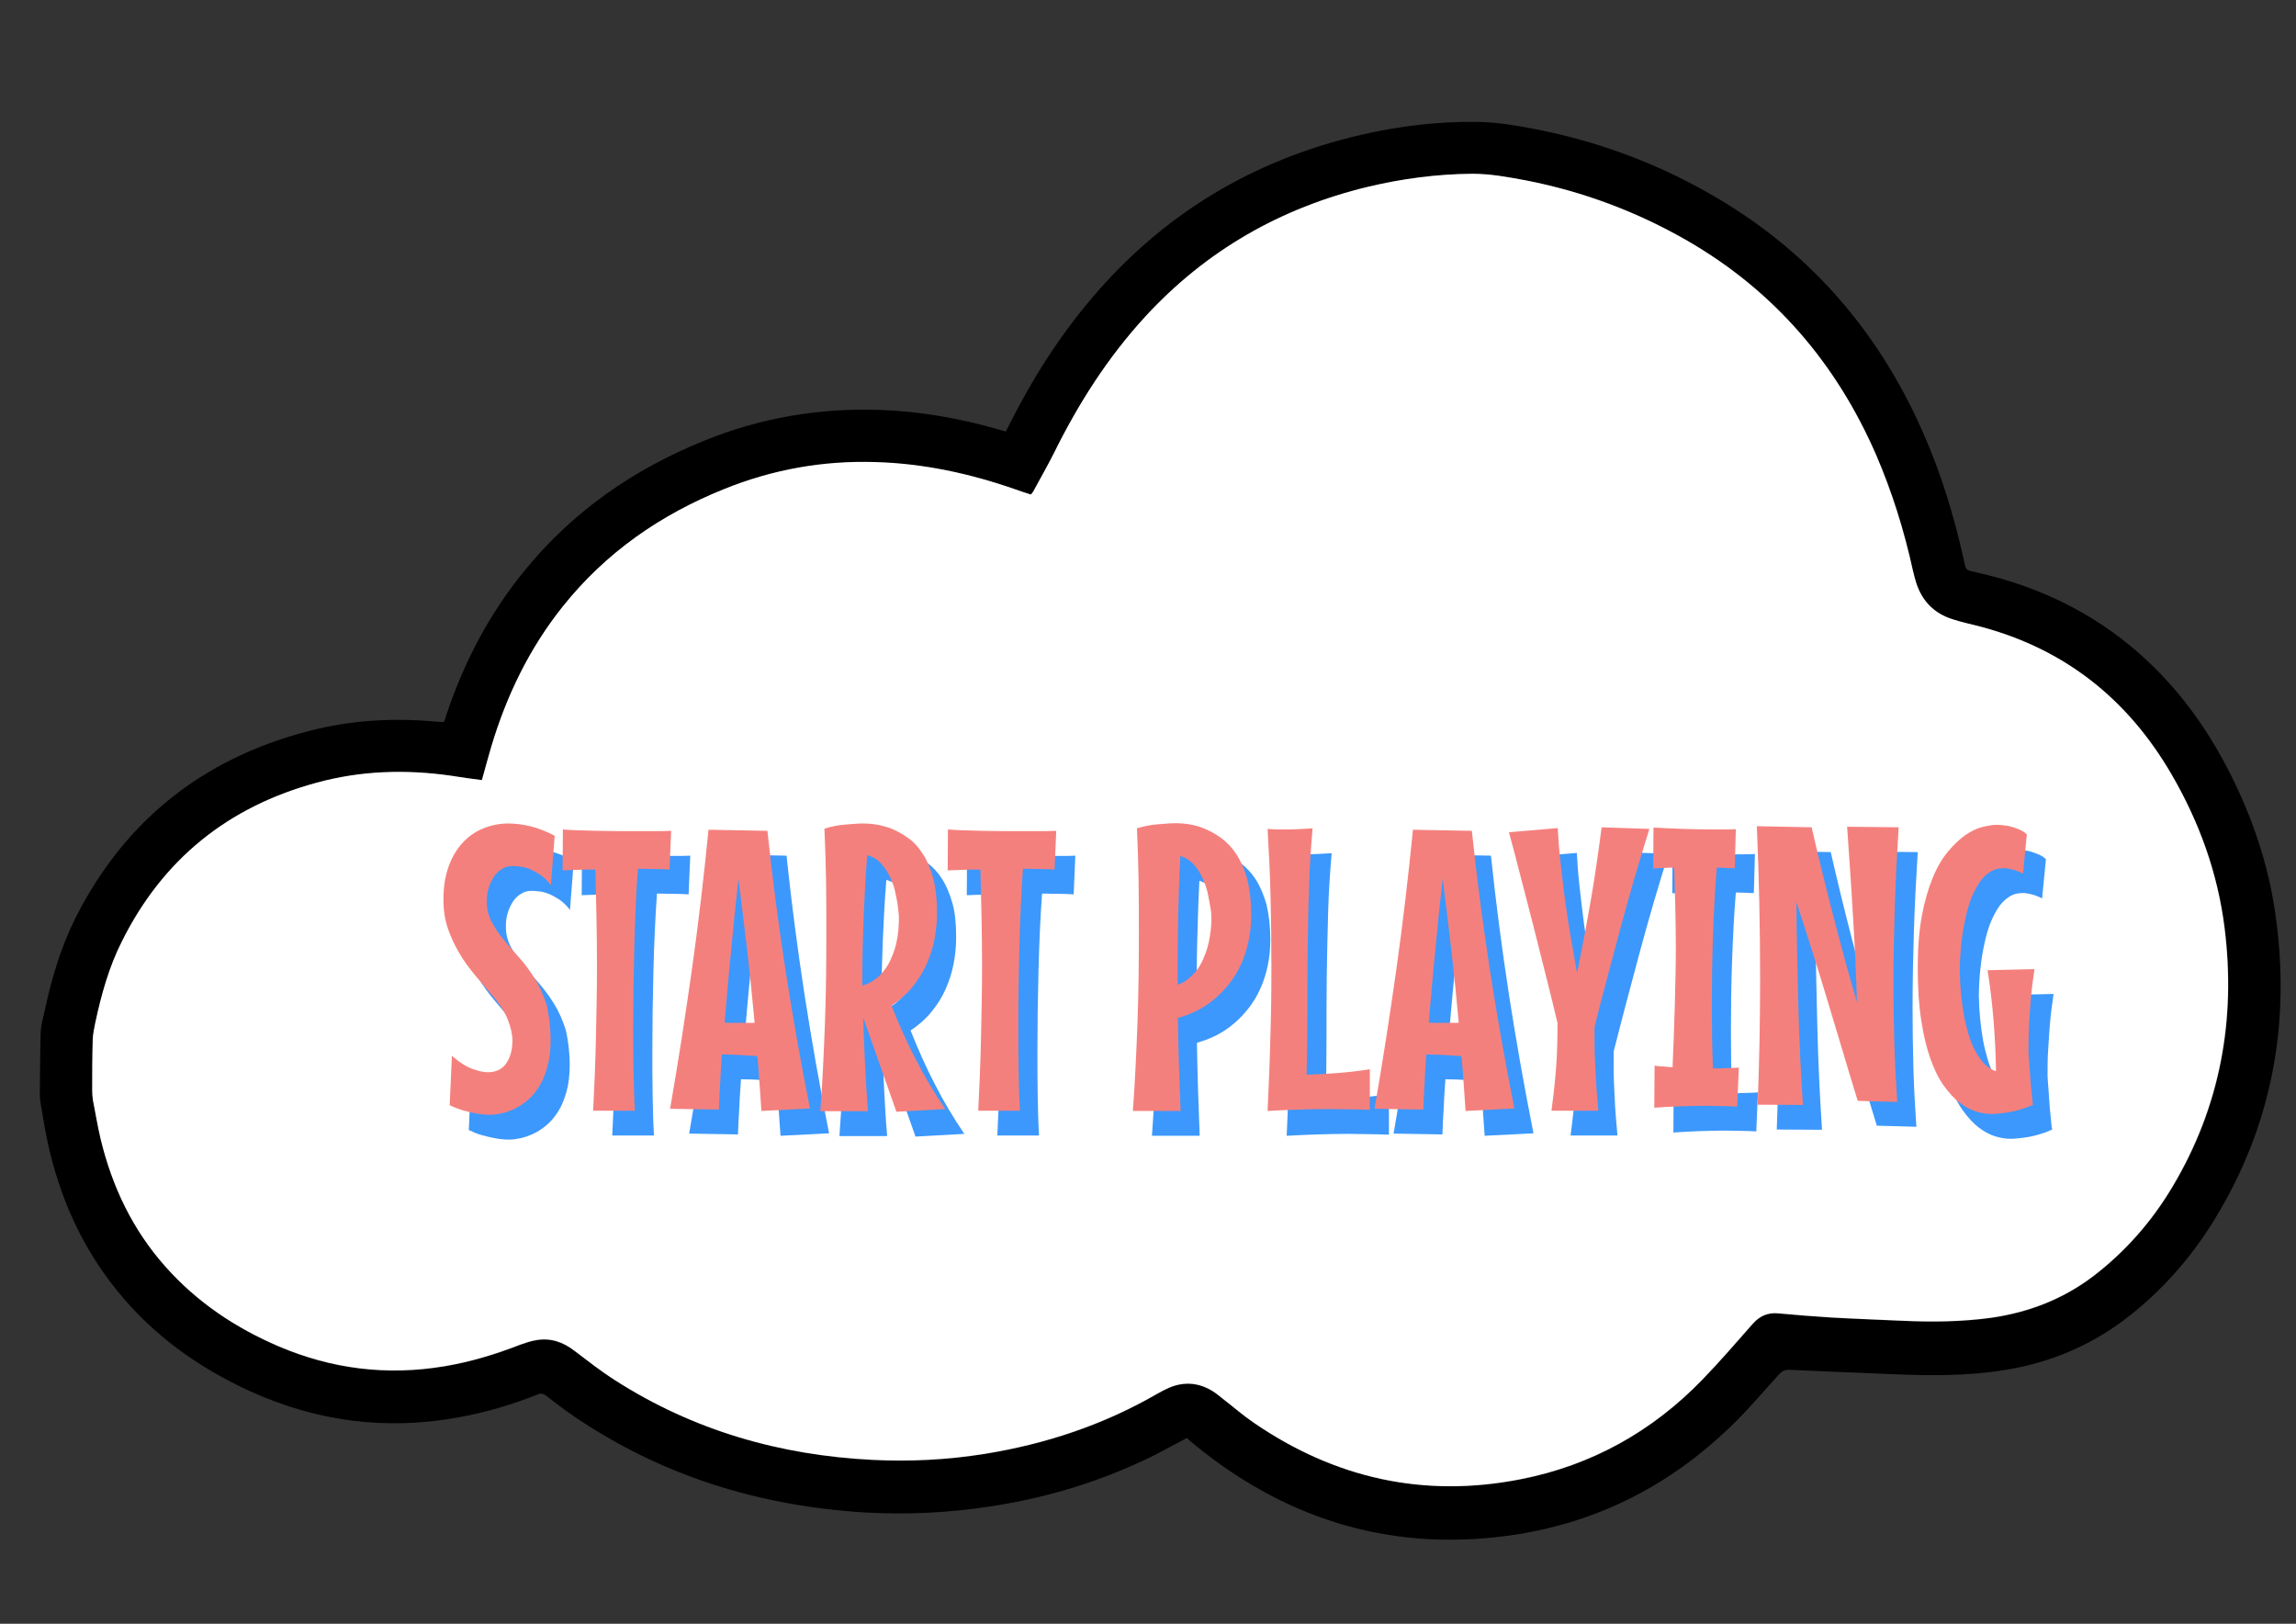 <?xml version="1.0" encoding="utf-8"?>
<!-- Generator: Adobe Illustrator 22.1.0, SVG Export Plug-In . SVG Version: 6.00 Build 0)  -->
<svg version="1.1" id="Calque_1" xmlns="http://www.w3.org/2000/svg" xmlns:xlink="http://www.w3.org/1999/xlink" x="0px" y="0px"
	 viewBox="0 0 841.9 595.3" style="enable-background:new 0 0 841.9 595.3;" xml:space="preserve">
<rect x="0" y="0" width="841.9" height="595.3" fill="#333333" stroke="none"/>
<style type="text/css">
	.st0{fill:#FFFFFF;}
	.st1{fill:#3C98FC;}
	.st2{fill:#F4807D;}
</style>
<g>
	<path d="M435.2,527.2c-4,2.1-7.8,4.2-11.7,6.2c-18.9,9.4-38.9,15.6-59.8,18.8c-15.4,2.4-31,3.2-46.6,2.3
		c-38.9-2.4-74.9-13.5-107.3-35.7c-3.2-2.2-6.3-4.6-9.4-7c-1.1-0.9-2.1-1.1-3.4-0.5c-9.3,3.7-18.8,6.5-28.7,8.3
		c-26.6,4.9-52.1,1.6-76.7-9.6c-19-8.7-35.6-20.6-48.8-37c-13-16.1-21.1-34.5-25.4-54.6c-1-4.6-1.7-9.3-2.5-13.9
		c-0.2-1.1-0.3-2.2-0.3-3.3c0.1-7.5,0.1-15,0.3-22.5c0.1-2.8,0.9-5.5,1.5-8.2c2.5-11.6,5.8-22.9,11.1-33.6
		c18-35.9,46.7-58.7,85.4-68.8c15.5-4.1,31.3-5,47.3-3.5c0.8,0.1,1.6,0.1,2.6,0.1c0.3-0.8,0.6-1.6,0.8-2.4
		c6.5-19.5,15.9-37.5,29-53.4c17.6-21.5,39.7-36.8,65.3-47.2c20.8-8.5,42.4-12.2,64.8-11.4c14.8,0.5,29.4,3.1,43.6,7.2
		c0.8,0.2,1.5,0.4,2.5,0.7c0.4-0.8,0.8-1.5,1.2-2.3c8.3-16.6,18.1-32.1,30.1-46.3c26.2-31,59.2-50.9,98.7-60.1
		c14.1-3.3,28.4-5,43-4.8c6.9,0.1,13.7,1.2,20.4,2.5c22.5,4.3,43.8,12,63.8,23.3c36.3,20.4,62.4,50,79.1,88
		c6.5,14.7,11.2,29.9,14.7,45.5c1.3,5.6,0.4,4.8,6,6.1c21.8,5,41.4,14.4,58.3,29.2c14.2,12.4,25.1,27.4,33.6,44.2
		c8.2,16.2,14,33.3,16.6,51.3c5.8,40.1-1.1,77.8-22.4,112.5c-8.8,14.3-19.9,26.8-33.4,36.9c-12.8,9.5-27.1,15.4-42.9,18
		c-13.8,2.3-27.7,2.2-41.6,1.6c-12.6-0.5-25.2-1-37.8-1.6c-1.7-0.1-2.8,0.5-3.9,1.7c-5.9,6.5-11.6,13.3-17.9,19.3
		c-21.9,21.1-47.8,34.5-77.9,39.3c-44.3,7-83.7-4.5-118.3-32.7c-0.8-0.7-1.6-1.3-2.4-2C435.6,527.4,435.4,527.4,435.2,527.2z
		 M176.7,286c-3.9-0.5-7.5-0.9-11.1-1.5c-16.7-2.4-33.3-1.9-49.6,2.6c-32.2,8.9-56.2,28.1-71.2,58.1c-4.7,9.5-7.6,19.6-9.8,30
		c-0.4,1.9-0.9,3.9-0.9,5.9c-0.2,6.2-0.2,12.5-0.2,18.7c0,1.3,0,2.6,0.3,3.8c0.9,4.7,1.7,9.4,2.8,14.1c4.2,17.5,11.7,33.2,23.7,46.7
		c11.6,13,25.7,22.4,41.6,29.3c19.5,8.4,39.8,10.8,60.7,7.3c9.6-1.6,18.8-4.4,27.8-7.9c1.9-0.7,3.9-1.4,6-1.7
		c5.2-0.9,9.7,0.8,13.9,3.9c4.9,3.7,9.8,7.5,14.9,10.8c28.7,18.4,60.4,27.5,94.3,29.2c13.8,0.7,27.6,0,41.3-2.2
		c22.3-3.6,43.4-10.6,63-21.9c1.5-0.9,3.1-1.7,4.7-2.4c5.6-2.3,10.9-1.8,16,1.4c1.5,0.9,2.8,2.1,4.2,3.2c3.5,2.7,6.9,5.7,10.6,8.2
		c29.8,20.4,62.5,27.7,98,20.8c26-5.1,48.2-17.5,66.6-36.5c6.4-6.6,12.4-13.5,18.5-20.5c2.6-3,5.6-4.2,9.5-3.8
		c6.4,0.6,12.7,1.1,19.1,1.5c8.7,0.5,17.4,0.8,26.1,1.2c10.9,0.5,21.9,0.4,32.8-1.1c13.7-1.9,26.2-6.8,37.3-15.2
		c11.9-9.1,21.6-20.2,29.2-33c17.5-29.3,23.2-61,19-94.7c-2.5-20.1-9.3-38.9-19.5-56.4c-16-27.5-39.2-45.9-70.1-54.1
		c-3.4-0.9-6.8-1.6-10.2-2.7c-6.6-2.1-11.1-6.5-13.2-13.1c-0.5-1.6-1-3.2-1.3-4.8c-3.2-14.5-7.5-28.7-13.5-42.4
		c-14.6-33.6-37.3-60-69.1-78.4c-18.5-10.8-38.3-18.2-59.4-22.2c-6.4-1.2-12.9-2.4-19.5-2.4c-13,0-25.8,1.7-38.4,4.8
		c-31.9,7.7-59.2,23.4-81.5,47.5c-13.8,15-24.7,31.9-33.6,50.2c-2.4,4.8-5,9.4-7.6,14.1c-0.2,0.3-0.5,0.6-0.8,1
		c-1.9-0.7-3.8-1.3-5.7-1.9c-16.6-5.8-33.6-9.5-51.3-10c-19.2-0.6-37.7,2.7-55.5,9.9c-23.3,9.4-43.4,23.4-59.2,43.1
		c-12.2,15.2-20.5,32.5-26.1,51.1C179,277.5,177.9,281.6,176.7,286z"/>
	<path class="st0" d="M176.7,286c1.2-4.3,2.3-8.4,3.5-12.5c5.6-18.6,13.9-35.8,26.1-51.1c15.8-19.8,35.8-33.7,59.2-43.1
		c17.8-7.2,36.3-10.5,55.5-9.9c17.6,0.5,34.7,4.2,51.3,10c1.9,0.7,3.8,1.3,5.7,1.9c0.3-0.4,0.6-0.7,0.8-1c2.5-4.7,5.2-9.3,7.6-14.1
		c9-18.2,19.8-35.2,33.6-50.2c22.3-24.2,49.6-39.8,81.5-47.5c12.6-3,25.4-4.7,38.4-4.8c6.6,0,13,1.2,19.5,2.4
		c21,4.1,40.8,11.5,59.4,22.2c31.8,18.4,54.5,44.9,69.1,78.4c5.9,13.7,10.3,27.8,13.5,42.4c0.4,1.6,0.8,3.3,1.3,4.8
		c2.2,6.6,6.6,11,13.2,13.1c3.3,1.1,6.8,1.8,10.2,2.7c31,8.2,54.1,26.6,70.1,54.1c10.2,17.5,17,36.3,19.5,56.4
		c4.2,33.6-1.6,65.4-19,94.7c-7.6,12.8-17.3,23.9-29.2,33c-11.1,8.4-23.6,13.2-37.3,15.2c-10.9,1.5-21.8,1.6-32.8,1.1
		c-8.7-0.4-17.4-0.7-26.1-1.2c-6.4-0.4-12.7-0.9-19.1-1.5c-3.9-0.4-6.9,0.9-9.5,3.8c-6.1,6.9-12.1,13.9-18.5,20.5
		c-18.4,19-40.6,31.4-66.6,36.5c-35.5,7-68.2-0.3-98-20.8c-3.7-2.5-7.1-5.5-10.6-8.2c-1.4-1.1-2.7-2.2-4.2-3.2
		c-5.1-3.2-10.5-3.7-16-1.4c-1.6,0.7-3.2,1.5-4.7,2.4c-19.6,11.3-40.7,18.3-63,21.9c-13.7,2.2-27.5,2.9-41.3,2.2
		c-33.9-1.7-65.6-10.8-94.3-29.2c-5.2-3.3-10-7.1-14.9-10.8c-4.1-3.2-8.7-4.8-13.9-3.9c-2,0.3-4,1-6,1.7c-9,3.5-18.2,6.3-27.8,7.9
		c-21,3.5-41.2,1-60.7-7.3c-15.9-6.8-30-16.2-41.6-29.3c-12-13.5-19.5-29.3-23.7-46.7c-1.1-4.7-1.9-9.4-2.8-14.1
		c-0.2-1.2-0.3-2.5-0.3-3.8c0-6.2,0-12.5,0.2-18.7c0.1-2,0.5-3.9,0.9-5.9c2.2-10.3,5-20.5,9.8-30c15-30.1,38.9-49.3,71.2-58.1
		c16.3-4.5,32.9-5,49.6-2.6C169.2,285,172.8,285.5,176.7,286z"/>
</g>
<g>
	<path class="st1" d="M208.9,390.4c0,3.8-0.4,7.1-1.2,9.9c-0.8,2.8-1.8,5.3-3.1,7.3s-2.7,3.7-4.3,5c-1.6,1.3-3.2,2.4-4.8,3.1
		s-3.2,1.3-4.7,1.6c-1.5,0.3-2.8,0.5-3.9,0.5c-0.6,0-1.4,0-2.4-0.1c-1-0.1-2.2-0.2-3.4-0.5c-1.3-0.2-2.7-0.6-4.3-1s-3.2-1.1-4.9-1.9
		l0.8-18.1c2.8,2.4,5.3,4,7.6,4.8c2.2,0.8,4.1,1.2,5.6,1.2c3,0,5.2-1.1,6.7-3.2c1.5-2.2,2.3-4.9,2.3-8.4c0-2.3-0.6-4.9-1.7-7.7
		s-3.1-5.9-6-9.2c-2-2.3-4-4.7-6.1-7.2c-2.1-2.5-4-5.1-5.7-8c-1.7-2.8-3.1-5.9-4.2-9.1c-1.1-3.3-1.6-6.8-1.6-10.5
		c0-4.8,0.7-8.9,2-12.4c1.3-3.5,3.1-6.4,5.3-8.7c2.2-2.3,4.7-4,7.6-5.1c2.8-1.1,5.8-1.7,8.9-1.7c2.7,0,5.5,0.4,8.4,1.1
		c2.8,0.7,5.7,1.9,8.6,3.4l-1.4,18.1c-1.2-1.6-2.5-2.8-3.9-3.8c-1.4-0.9-2.7-1.6-3.9-2.1c-1.3-0.5-2.4-0.8-3.5-0.9
		c-1.1-0.1-2-0.2-2.7-0.2c-1.4,0-2.7,0.3-3.8,1c-1.2,0.7-2.2,1.6-3,2.8s-1.5,2.6-2,4.2s-0.7,3.3-0.7,5.1c0,2.7,0.6,5.2,1.8,7.4
		s2.6,4.4,4.4,6.5c1.8,2.2,3.7,4.4,5.7,6.6c2,2.3,3.9,4.8,5.7,7.7s3.2,6.1,4.4,9.8C208.3,381.4,208.9,385.6,208.9,390.4z"/>
	<path class="st1" d="M252.5,327.9c-1.5-0.1-3.3-0.2-5.3-0.2c-2,0-4.1-0.1-6.3-0.1c-0.3,4.4-0.6,9-0.8,13.8s-0.4,9.6-0.5,14.5
		c-0.1,4.9-0.2,9.8-0.3,14.8c0,4.9-0.1,9.8-0.1,14.7c0,5.5,0,10.8,0.1,16c0.1,5.1,0.2,10.1,0.5,14.9h-15.3c0.4-8.1,0.8-16.8,1-26
		c0.2-9.2,0.4-18.4,0.4-27.7c0-6.1-0.1-12-0.2-17.8s-0.3-11.4-0.4-16.9c-2.3,0-4.5,0-6.5,0.1s-3.9,0.1-5.5,0.2l0.1-15
		c1.7,0.1,3.7,0.3,5.8,0.3c2.2,0.1,4.4,0.1,6.8,0.2s4.8,0.1,7.3,0.1s4.9,0,7.3,0s4.6,0,6.8,0s4,0,5.7-0.1L252.5,327.9z"/>
	<path class="st1" d="M286.2,416.4c-0.2-3.3-0.5-6.6-0.7-10c-0.2-3.3-0.5-6.7-0.8-10.1c-2.1-0.1-4.1-0.3-6.1-0.4
		c-2-0.1-3.9-0.2-6-0.2h-0.9c-0.2,3.4-0.5,6.8-0.6,10.2c-0.2,3.3-0.4,6.7-0.5,10l-17.9-0.3c3-17.1,5.6-34.1,8-51
		c2.4-17,4.4-34.1,6.1-51.3l21.6,0.4c1.8,17.1,4,34,6.6,50.9c2.6,16.8,5.6,33.8,9,50.9L286.2,416.4z M277.8,331.2
		c-1,8.8-1.9,17.6-2.7,26.3c-0.9,8.7-1.6,17.6-2.4,26.5c1,0.1,2,0.1,3.1,0.1s2.1,0,3.2,0h4.7c-0.8-8.9-1.7-17.7-2.7-26.5
		C279.9,348.9,278.9,340.1,277.8,331.2z"/>
	<path class="st1" d="M350.6,343.6c0,3.2-0.3,6.4-0.9,9.6s-1.6,6.3-2.9,9.3c-1.3,3-3.1,5.8-5.2,8.4c-2.1,2.6-4.7,4.9-7.7,6.9
		c2.7,6.8,5.6,13.4,8.9,19.7c3.2,6.3,6.8,12.3,10.8,18.2l-17.9,1l-12.2-34.6c0.2,5.8,0.4,11.6,0.7,17.4s0.6,11.4,1.1,17h-17.5
		c0.8-10.9,1.3-21.7,1.7-32.6c0.4-10.9,0.5-21.8,0.5-32.8c0-6.4,0-12.7-0.1-19c-0.1-6.3-0.3-12.7-0.6-19.2c2.5-0.8,5.1-1.3,7.7-1.5
		c2.6-0.2,4.8-0.4,6.6-0.4c1.3,0,2.9,0.1,4.7,0.4s3.8,0.8,5.8,1.6s4,2,6,3.4c2,1.5,3.8,3.4,5.3,5.8c1.6,2.4,2.8,5.4,3.8,8.8
		S350.6,338.7,350.6,343.6z M323.3,370.4c1.7-0.5,3.1-1.2,4.4-2.1c1.3-0.9,2.4-2,3.3-3.2c1-1.2,1.8-2.5,2.4-3.8
		c0.6-1.3,1.2-2.7,1.6-4c1-3.1,1.5-6.5,1.6-10.2c0-0.1,0-0.7,0-1.8s-0.2-2.4-0.4-4.1s-0.6-3.4-1-5.3c-0.5-1.9-1.1-3.8-2-5.6
		c-0.9-1.8-2-3.4-3.3-4.8c-1.3-1.4-3-2.4-4.9-2.9c-0.6,7.5-1,15-1.3,22.4c-0.3,7.4-0.5,14.9-0.5,22.5V370.4z"/>
	<path class="st1" d="M393.7,327.9c-1.5-0.1-3.3-0.2-5.3-0.2c-2,0-4.1-0.1-6.3-0.1c-0.3,4.4-0.6,9-0.8,13.8s-0.4,9.6-0.5,14.5
		s-0.2,9.8-0.3,14.8c0,4.9-0.1,9.8-0.1,14.7c0,5.5,0,10.8,0.1,16c0.1,5.1,0.2,10.1,0.5,14.9h-15.3c0.4-8.1,0.8-16.8,1-26
		c0.2-9.2,0.4-18.4,0.4-27.7c0-6.1-0.1-12-0.2-17.8c-0.1-5.8-0.3-11.4-0.4-16.9c-2.3,0-4.5,0-6.5,0.1s-3.9,0.1-5.5,0.2l0.1-15
		c1.7,0.1,3.7,0.3,5.8,0.3c2.2,0.1,4.4,0.1,6.8,0.2c2.4,0,4.8,0.1,7.3,0.1s4.9,0,7.3,0c2.4,0,4.6,0,6.8,0s4,0,5.7-0.1L393.7,327.9z"
		/>
	<path class="st1" d="M465.8,344.6c0,4.1-0.5,8.1-1.6,12.1s-2.7,7.6-4.9,10.9s-5,6.3-8.4,8.9c-3.4,2.6-7.4,4.5-12,5.8
		c0.1,5.8,0.2,11.5,0.4,17.2c0.2,5.7,0.4,11.3,0.6,16.9h-17.5c0.8-10.9,1.3-21.7,1.7-32.6c0.4-10.9,0.5-21.8,0.5-32.8
		c0-6.4,0-12.7-0.1-19c-0.1-6.3-0.3-12.7-0.6-19.2c2.5-0.8,5.1-1.3,7.7-1.5s4.8-0.4,6.6-0.4c1.3,0,2.9,0.1,4.8,0.4
		c1.9,0.3,3.8,0.8,5.9,1.7s4.1,2,6.1,3.5c2,1.5,3.9,3.5,5.5,6s2.9,5.6,3.9,9.1C465.3,335.4,465.8,339.7,465.8,344.6z M438.7,370.2
		c1.6-0.6,3-1.3,4.1-2.3c1.2-1,2.2-2,3.1-3.2c0.9-1.2,1.6-2.4,2.2-3.8c0.6-1.3,1.1-2.7,1.5-3.9c0.9-3,1.4-6.3,1.6-9.8
		c0,0,0-0.6,0-1.6s-0.1-2.4-0.4-4c-0.2-1.6-0.6-3.4-1-5.3c-0.5-1.9-1.1-3.8-2-5.6s-1.9-3.4-3.2-4.8c-1.3-1.4-2.9-2.4-4.8-3
		c-0.4,7.4-0.6,14.8-0.8,22.3s-0.2,14.9-0.2,22.5V370.2z"/>
	<path class="st1" d="M509.4,416c-2.7-0.1-5.3-0.2-7.8-0.2c-2.5,0-5-0.1-7.5-0.1c-3.7,0-7.4,0.1-11,0.2c-3.6,0.1-7.4,0.3-11.3,0.5
		c0.4-8.9,0.8-17.7,1-26.4c0.3-8.7,0.4-17.5,0.4-26.4c0-8.5-0.1-17-0.3-25.3c-0.2-8.4-0.6-16.8-1.1-25.3c0.5,0,1,0.1,1.6,0.1
		c0.5,0,1.2,0.1,1.9,0.1s1.6,0,2.6,0c1.5,0,3.2,0,5-0.1c1.8-0.1,3.6-0.2,5.4-0.3c-0.6,6.9-1.1,14.1-1.3,21.7s-0.4,15.3-0.5,23.1
		c-0.1,7.8-0.1,15.5-0.1,23.2c0,7.7-0.1,15.2-0.3,22.3c3.9-0.1,7.7-0.3,11.4-0.6c3.7-0.3,7.6-0.7,11.8-1.4V416z"/>
	<path class="st1" d="M544.4,416.4c-0.2-3.3-0.5-6.6-0.7-10c-0.2-3.3-0.5-6.7-0.8-10.1c-2.1-0.1-4.1-0.3-6.1-0.4s-3.9-0.2-6-0.2H530
		c-0.2,3.4-0.5,6.8-0.6,10.2c-0.2,3.3-0.4,6.7-0.5,10l-17.9-0.3c3-17.1,5.6-34.1,8-51c2.4-17,4.4-34.1,6.1-51.3l21.6,0.4
		c1.8,17.1,4,34,6.6,50.9c2.6,16.8,5.6,33.8,9,50.9L544.4,416.4z M536,331.2c-1,8.8-1.9,17.6-2.7,26.3c-0.9,8.7-1.6,17.6-2.4,26.5
		c1,0.1,2,0.1,3.1,0.1s2.1,0,3.2,0h4.7c-0.8-8.9-1.7-17.7-2.7-26.5C538.2,348.9,537.1,340.1,536,331.2z"/>
	<path class="st1" d="M611.8,313c-3.8,12.1-7.4,24.4-10.7,36.7c-3.3,12.4-6.5,24.3-9.4,35.8v4.4c0,2.4,0,4.6,0.1,6.8
		s0.2,4.2,0.3,6.3c0.1,2.1,0.2,4.2,0.4,6.4c0.2,2.2,0.4,4.5,0.6,6.9h-17.2c0.4-3,0.7-5.7,1-8.3c0.3-2.6,0.5-5.1,0.7-7.6
		s0.3-5,0.4-7.7c0.1-2.6,0.1-5.5,0.1-8.6c-1.3-5.5-2.7-11.2-4.2-17.1c-1.5-5.9-3-11.9-4.5-17.9c-1.5-6-3.1-11.9-4.6-17.8
		c-1.5-5.9-3-11.6-4.5-17.1l17.9-1.5c0.2,3.9,0.5,8.1,1,12.4c0.5,4.4,1,8.8,1.6,13.4c0.6,4.5,1.3,9.1,2.1,13.8
		c0.8,4.6,1.6,9.2,2.4,13.6c0.9-4.5,1.8-9.2,2.7-13.9c0.9-4.7,1.7-9.4,2.5-13.9s1.5-9.1,2.1-13.4s1.2-8.4,1.7-12.3L611.8,313z"/>
	<path class="st1" d="M644,414.8c-1.9-0.1-3.8-0.2-5.7-0.2c-1.9,0-3.8-0.1-5.7-0.1c-3.2,0-6.3,0.1-9.5,0.2c-3.2,0.1-6.3,0.3-9.5,0.5
		l0.1-15.4c1.1,0.1,2.2,0.3,3.3,0.3c1.1,0.1,2.2,0.2,3.3,0.3c0.3-7.4,0.6-14.8,0.8-22.1c0.3-7.3,0.4-14.7,0.4-22
		c0-4.9-0.1-9.8-0.2-14.6s-0.3-9.6-0.4-14.5c-1.2,0-2.5,0-3.8,0.1c-1.3,0-2.6,0.1-3.9,0.2l0.1-15c3.7,0.2,7.4,0.4,11,0.5
		c3.7,0.1,7.4,0.2,11.1,0.2c1.3,0,2.7,0,4,0c1.3,0,2.7,0,4.1-0.1l-0.4,14.3c-1.1,0-2.2,0-3.3-0.1c-1.1,0-2.2-0.1-3.3-0.1
		c-0.7,8.6-1.1,17.1-1.4,25.6c-0.3,8.5-0.4,17-0.4,25.6c0,7.5,0.1,15,0.4,22.4c1.5,0,3.1,0,4.7-0.1c1.6,0,3.2-0.1,4.8-0.2L644,414.8
		z"/>
	<path class="st1" d="M703.2,312.4c-0.6,9.6-1.1,19.1-1.4,28.6c-0.3,9.4-0.5,18.9-0.5,28.4c0,7.4,0.1,14.7,0.3,21.9
		s0.6,14.5,1.1,21.8l-14.5-0.4c-1.9-6.2-3.8-12.4-5.6-18.5c-1.8-6.1-3.7-12.2-5.5-18.3c-1.8-6.1-3.7-12.1-5.6-18.1
		c-1.9-6-3.8-12-5.8-18c0.1,12.5,0.4,24.9,0.7,37.3s0.9,24.8,1.7,37.1l-16.6-0.1c0.6-15.2,0.9-30.6,0.9-46c0-9.5-0.1-18.8-0.3-28.1
		c-0.2-9.3-0.5-18.6-0.9-28l20.1,0.4c2.4,10.5,5,21.2,7.8,32c2.8,10.9,5.7,21.6,8.8,32.1c-0.3-10.8-0.8-21.6-1.5-32.4
		c-0.6-10.8-1.4-21.4-2.1-31.9L703.2,312.4z"/>
	<path class="st1" d="M753,364.4c-0.2,1.7-0.5,3.7-0.8,5.9c-0.3,2.2-0.5,4.6-0.7,7.1c-0.2,2.5-0.3,5.1-0.5,7.9s-0.2,5.5-0.2,8.3
		c0,0.6,0,1.5,0.1,2.7c0.1,1.2,0.2,2.5,0.3,3.9s0.2,2.9,0.3,4.4c0.1,1.5,0.2,2.9,0.4,4.2c0.1,1.3,0.2,2.4,0.3,3.4
		c0.1,1,0.2,1.6,0.3,1.9c-1.9,0.9-3.7,1.5-5.5,2c-1.8,0.5-3.4,0.8-4.9,1c-1.7,0.2-3.3,0.4-4.9,0.4c-1.7,0-3.6-0.3-5.6-0.9
		s-4-1.7-6-3.2c-2-1.5-3.9-3.6-5.8-6.2c-1.9-2.6-3.5-5.9-4.9-9.8c-1.4-3.9-2.6-8.7-3.4-14.2c-0.9-5.5-1.3-11.9-1.3-19.2
		c0-7.3,0.5-13.7,1.5-19.1c1-5.4,2.4-10.1,4-14c1.6-3.9,3.5-7.1,5.6-9.6s4.2-4.5,6.3-6c2.2-1.5,4.2-2.5,6.3-3c2-0.5,3.8-0.8,5.3-0.8
		c1.4,0,2.7,0.2,4.1,0.4c1.1,0.2,2.4,0.6,3.6,1.1c1.3,0.5,2.4,1.1,3.3,2l-1.4,14.4c-1.3-0.7-2.6-1.2-3.8-1.5
		c-1.2-0.3-2.3-0.5-3.3-0.5c-2,0-3.8,0.5-5.3,1.6c-1.6,1.1-2.9,2.5-4,4.3s-2.1,3.8-2.9,6c-0.8,2.2-1.4,4.5-1.9,6.9
		c-1.2,5.5-1.9,11.8-2,18.8c0.1,6.1,0.7,11.6,1.6,16.7c0.4,2.2,1,4.3,1.6,6.5c0.6,2.2,1.4,4.1,2.4,6s2,3.4,3.3,4.8
		c1.3,1.3,2.7,2.3,4.4,2.8c-0.1-6.2-0.4-12.4-0.9-18.5c-0.5-6.1-1.2-12.3-2.2-18.5L753,364.4z"/>
</g>
<g>
	<path class="st2" d="M201.9,381.3c0,3.8-0.4,7.1-1.2,9.9c-0.8,2.8-1.8,5.3-3.1,7.3s-2.7,3.7-4.3,5c-1.6,1.3-3.2,2.4-4.8,3.1
		s-3.2,1.3-4.7,1.6c-1.5,0.3-2.8,0.5-3.9,0.5c-0.6,0-1.4,0-2.4-0.1c-1-0.1-2.2-0.2-3.4-0.5c-1.3-0.2-2.7-0.6-4.3-1
		c-1.6-0.5-3.2-1.1-4.9-1.9l0.8-18.1c2.8,2.4,5.3,4,7.6,4.8c2.2,0.8,4.1,1.2,5.6,1.2c3,0,5.2-1.1,6.7-3.2c1.5-2.2,2.3-4.9,2.3-8.4
		c0-2.3-0.6-4.9-1.7-7.7s-3.1-5.9-6-9.2c-2-2.3-4-4.7-6.1-7.2c-2.1-2.5-4-5.1-5.7-8s-3.1-5.9-4.2-9.1s-1.6-6.8-1.6-10.5
		c0-4.8,0.7-8.9,2-12.4c1.3-3.5,3.1-6.4,5.3-8.7c2.2-2.3,4.7-4,7.6-5.1c2.8-1.1,5.8-1.7,8.9-1.7c2.7,0,5.5,0.4,8.4,1.1
		c2.8,0.7,5.7,1.9,8.6,3.4l-1.4,18.1c-1.2-1.6-2.5-2.8-3.9-3.8c-1.4-0.9-2.7-1.6-3.9-2.1c-1.3-0.5-2.4-0.8-3.5-0.9
		c-1.1-0.1-2-0.2-2.7-0.2c-1.4,0-2.7,0.3-3.8,1c-1.2,0.7-2.2,1.6-3,2.8s-1.5,2.6-2,4.2c-0.5,1.6-0.7,3.3-0.7,5.1
		c0,2.7,0.6,5.2,1.8,7.4c1.2,2.2,2.6,4.4,4.4,6.5c1.8,2.2,3.7,4.4,5.7,6.6s3.9,4.8,5.7,7.7c1.8,2.8,3.2,6.1,4.4,9.8
		C201.3,372.3,201.9,376.5,201.9,381.3z"/>
	<path class="st2" d="M245.5,318.8c-1.5-0.1-3.3-0.2-5.3-0.2c-2,0-4.1-0.1-6.3-0.1c-0.3,4.4-0.6,9-0.8,13.8
		c-0.2,4.8-0.4,9.6-0.5,14.5c-0.1,4.9-0.2,9.8-0.3,14.8c0,4.9-0.1,9.8-0.1,14.7c0,5.5,0,10.8,0.1,16c0.1,5.1,0.2,10.1,0.5,14.9
		h-15.3c0.4-8.1,0.8-16.8,1-26c0.2-9.2,0.4-18.4,0.4-27.7c0-6.1-0.1-12-0.2-17.8c-0.1-5.8-0.3-11.4-0.4-16.9c-2.3,0-4.5,0-6.5,0.1
		s-3.9,0.1-5.5,0.2l0.1-15c1.7,0.1,3.7,0.3,5.8,0.3c2.2,0.1,4.4,0.1,6.8,0.2c2.4,0,4.8,0.1,7.3,0.1s4.9,0,7.3,0s4.6,0,6.8,0
		c2.1,0,4,0,5.7-0.1L245.5,318.8z"/>
	<path class="st2" d="M279.2,407.3c-0.2-3.3-0.5-6.6-0.7-10c-0.2-3.3-0.5-6.7-0.8-10.1c-2.1-0.1-4.1-0.3-6.1-0.4
		c-2-0.1-3.9-0.2-6-0.2h-0.9c-0.2,3.4-0.5,6.8-0.6,10.2c-0.2,3.3-0.4,6.7-0.5,10l-17.9-0.3c3-17.1,5.6-34.1,8-51
		c2.4-17,4.4-34.1,6.1-51.3l21.6,0.4c1.8,17.1,4,34,6.6,50.9c2.6,16.8,5.6,33.8,9,50.9L279.2,407.3z M270.8,322.1
		c-1,8.8-1.9,17.6-2.7,26.3c-0.9,8.7-1.6,17.6-2.4,26.5c1,0.1,2,0.1,3.1,0.1s2.1,0,3.2,0h4.7c-0.8-8.9-1.7-17.7-2.7-26.5
		C272.9,339.8,271.9,331,270.8,322.1z"/>
	<path class="st2" d="M343.6,334.5c0,3.2-0.3,6.4-0.9,9.6s-1.6,6.3-2.9,9.3c-1.3,3-3.1,5.8-5.2,8.4c-2.1,2.6-4.7,4.9-7.7,6.9
		c2.7,6.8,5.6,13.4,8.9,19.7c3.2,6.3,6.8,12.3,10.8,18.2l-17.9,1L316.5,373c0.2,5.8,0.4,11.6,0.7,17.4c0.3,5.7,0.6,11.4,1.1,17
		h-17.5c0.8-10.9,1.3-21.7,1.7-32.6c0.4-10.9,0.5-21.8,0.5-32.8c0-6.4,0-12.7-0.1-19c-0.1-6.3-0.3-12.7-0.6-19.2
		c2.5-0.8,5.1-1.3,7.7-1.5s4.8-0.4,6.6-0.4c1.3,0,2.9,0.1,4.7,0.4s3.8,0.8,5.8,1.6c2,0.8,4,2,6,3.4s3.8,3.4,5.3,5.8
		c1.6,2.4,2.8,5.4,3.8,8.8C343.1,325.5,343.6,329.6,343.6,334.5z M316.3,361.3c1.7-0.5,3.1-1.2,4.4-2.1c1.3-0.9,2.4-2,3.3-3.2
		c1-1.2,1.8-2.5,2.4-3.8c0.6-1.3,1.2-2.7,1.6-4c1-3.1,1.5-6.5,1.6-10.2c0-0.1,0-0.7,0-1.8s-0.2-2.4-0.4-4.1s-0.6-3.4-1-5.3
		s-1.1-3.8-2-5.6c-0.9-1.8-2-3.4-3.3-4.8c-1.3-1.4-3-2.4-4.9-2.9c-0.6,7.5-1,15-1.3,22.4c-0.3,7.4-0.5,14.9-0.5,22.5V361.3z"/>
	<path class="st2" d="M386.7,318.8c-1.5-0.1-3.3-0.2-5.3-0.2c-2,0-4.1-0.1-6.3-0.1c-0.3,4.4-0.6,9-0.8,13.8
		c-0.2,4.8-0.4,9.6-0.5,14.5c-0.1,4.9-0.2,9.8-0.3,14.8s-0.1,9.8-0.1,14.7c0,5.5,0,10.8,0.1,16c0.1,5.1,0.2,10.1,0.5,14.9h-15.3
		c0.4-8.1,0.8-16.8,1-26c0.2-9.2,0.4-18.4,0.4-27.7c0-6.1-0.1-12-0.2-17.8c-0.1-5.8-0.3-11.4-0.4-16.9c-2.3,0-4.5,0-6.5,0.1
		s-3.9,0.1-5.5,0.2l0.1-15c1.7,0.1,3.7,0.3,5.8,0.3c2.2,0.1,4.4,0.1,6.8,0.2c2.4,0,4.8,0.1,7.3,0.1s4.9,0,7.3,0c2.4,0,4.6,0,6.8,0
		c2.1,0,4,0,5.7-0.1L386.7,318.8z"/>
	<path class="st2" d="M458.8,335.5c0,4.1-0.5,8.1-1.6,12.1s-2.7,7.6-4.9,10.9c-2.2,3.3-5,6.3-8.4,8.9c-3.4,2.6-7.4,4.5-12,5.8
		c0.1,5.8,0.2,11.5,0.4,17.2c0.2,5.7,0.4,11.3,0.6,16.9h-17.5c0.8-10.9,1.3-21.7,1.7-32.6c0.4-10.9,0.5-21.8,0.5-32.8
		c0-6.4,0-12.7-0.1-19c-0.1-6.3-0.3-12.7-0.6-19.2c2.5-0.8,5.1-1.3,7.7-1.5c2.6-0.2,4.8-0.4,6.6-0.4c1.3,0,2.9,0.1,4.8,0.4
		c1.9,0.3,3.8,0.8,5.9,1.7s4.1,2,6.1,3.5c2,1.5,3.9,3.5,5.5,6c1.6,2.5,2.9,5.6,3.9,9.1C458.3,326.3,458.8,330.6,458.8,335.5z
		 M431.7,361.1c1.6-0.6,3-1.3,4.1-2.3c1.2-1,2.2-2,3.1-3.2c0.9-1.2,1.6-2.4,2.2-3.8c0.6-1.3,1.1-2.7,1.5-3.9c0.9-3,1.4-6.3,1.6-9.8
		c0,0,0-0.6,0-1.6s-0.1-2.4-0.4-4s-0.6-3.4-1-5.3c-0.5-1.9-1.1-3.8-2-5.6s-1.9-3.4-3.2-4.8s-2.9-2.4-4.8-3
		c-0.4,7.4-0.6,14.8-0.8,22.3c-0.1,7.4-0.2,14.9-0.2,22.5V361.1z"/>
	<path class="st2" d="M502.4,406.9c-2.7-0.1-5.3-0.2-7.8-0.2c-2.5,0-5-0.1-7.5-0.1c-3.7,0-7.4,0.1-11,0.2c-3.6,0.1-7.4,0.3-11.3,0.5
		c0.4-8.9,0.8-17.7,1-26.4c0.3-8.7,0.4-17.5,0.4-26.4c0-8.5-0.1-17-0.3-25.3s-0.6-16.8-1.1-25.3c0.5,0,1,0.1,1.6,0.1
		c0.5,0,1.2,0.1,1.9,0.1s1.6,0,2.6,0c1.5,0,3.2,0,5-0.1c1.8-0.1,3.6-0.2,5.4-0.3c-0.6,6.9-1.1,14.1-1.3,21.7
		c-0.3,7.6-0.4,15.3-0.5,23.1c-0.1,7.8-0.1,15.5-0.1,23.2c0,7.7-0.1,15.2-0.3,22.3c3.9-0.1,7.7-0.3,11.4-0.6
		c3.7-0.3,7.6-0.7,11.8-1.4V406.9z"/>
	<path class="st2" d="M537.4,407.3c-0.2-3.3-0.5-6.6-0.7-10c-0.2-3.3-0.5-6.7-0.8-10.1c-2.1-0.1-4.1-0.3-6.1-0.4
		c-2-0.1-3.9-0.2-6-0.2H523c-0.2,3.4-0.5,6.8-0.6,10.2c-0.2,3.3-0.4,6.7-0.5,10l-17.9-0.3c3-17.1,5.6-34.1,8-51
		c2.4-17,4.4-34.1,6.1-51.3l21.6,0.4c1.8,17.1,4,34,6.6,50.9c2.6,16.8,5.6,33.8,9,50.9L537.4,407.3z M529,322.1
		c-1,8.8-1.9,17.6-2.7,26.3c-0.9,8.7-1.6,17.6-2.4,26.5c1,0.1,2,0.1,3.1,0.1c1.1,0,2.1,0,3.2,0h4.7c-0.8-8.9-1.7-17.7-2.7-26.5
		C531.2,339.8,530.1,331,529,322.1z"/>
	<path class="st2" d="M604.8,303.9c-3.8,12.1-7.4,24.4-10.7,36.7c-3.3,12.4-6.5,24.3-9.4,35.8v4.4c0,2.4,0,4.6,0.1,6.8
		c0.1,2.1,0.2,4.2,0.3,6.3c0.1,2.1,0.2,4.2,0.4,6.4c0.2,2.2,0.4,4.5,0.6,6.9h-17.2c0.4-3,0.7-5.7,1-8.3s0.5-5.1,0.7-7.6
		c0.2-2.5,0.3-5,0.4-7.7c0.1-2.6,0.1-5.5,0.1-8.6c-1.3-5.5-2.7-11.2-4.2-17.1c-1.5-5.9-3-11.9-4.5-17.9s-3.1-11.9-4.6-17.8
		c-1.5-5.9-3-11.6-4.5-17.1l17.9-1.5c0.2,3.9,0.5,8.1,1,12.4c0.5,4.4,1,8.8,1.6,13.4c0.6,4.5,1.3,9.1,2.1,13.8
		c0.8,4.6,1.6,9.2,2.4,13.6c0.9-4.5,1.8-9.2,2.7-13.9c0.9-4.7,1.7-9.4,2.5-13.9c0.8-4.6,1.5-9.1,2.1-13.4s1.2-8.4,1.7-12.3
		L604.8,303.9z"/>
	<path class="st2" d="M637,405.7c-1.9-0.1-3.8-0.2-5.7-0.2s-3.8-0.1-5.7-0.1c-3.2,0-6.3,0.1-9.5,0.2s-6.3,0.3-9.5,0.5l0.1-15.4
		c1.1,0.1,2.2,0.3,3.3,0.3c1.1,0.1,2.2,0.2,3.3,0.3c0.3-7.4,0.6-14.8,0.8-22.1s0.4-14.7,0.4-22c0-4.9-0.1-9.8-0.2-14.6
		c-0.1-4.8-0.3-9.6-0.4-14.5c-1.2,0-2.5,0-3.8,0.1s-2.6,0.1-3.9,0.2l0.1-15c3.7,0.2,7.4,0.4,11,0.5c3.7,0.1,7.4,0.2,11.1,0.2
		c1.3,0,2.7,0,4,0c1.3,0,2.7,0,4.1-0.1l-0.4,14.3c-1.1,0-2.2,0-3.3-0.1s-2.2-0.1-3.3-0.1c-0.7,8.6-1.1,17.1-1.4,25.6
		s-0.4,17-0.4,25.6c0,7.5,0.1,15,0.4,22.4c1.5,0,3.1,0,4.7-0.1c1.6,0,3.2-0.1,4.8-0.2L637,405.7z"/>
	<path class="st2" d="M696.2,303.3c-0.6,9.6-1.1,19.1-1.4,28.6s-0.5,18.9-0.5,28.4c0,7.4,0.1,14.7,0.3,21.9s0.6,14.5,1.1,21.8
		l-14.5-0.4c-1.9-6.2-3.8-12.4-5.6-18.5s-3.7-12.2-5.5-18.3c-1.8-6.1-3.7-12.1-5.6-18.1c-1.9-6-3.8-12-5.8-18
		c0.1,12.5,0.4,24.9,0.7,37.3c0.3,12.4,0.9,24.8,1.7,37.1l-16.6-0.1c0.6-15.2,0.9-30.6,0.9-46c0-9.5-0.1-18.8-0.3-28.1
		s-0.5-18.6-0.9-28l20.1,0.4c2.4,10.5,5,21.2,7.8,32s5.7,21.6,8.8,32.1c-0.3-10.8-0.8-21.6-1.5-32.4c-0.6-10.8-1.4-21.4-2.1-31.9
		L696.2,303.3z"/>
	<path class="st2" d="M746,355.3c-0.2,1.7-0.5,3.7-0.8,5.9c-0.3,2.2-0.5,4.6-0.7,7.1c-0.2,2.5-0.3,5.1-0.5,7.9
		c-0.1,2.7-0.2,5.5-0.2,8.3c0,0.6,0,1.5,0.1,2.7s0.2,2.5,0.3,3.9c0.1,1.4,0.2,2.9,0.3,4.4c0.1,1.5,0.2,2.9,0.4,4.2
		c0.1,1.3,0.2,2.4,0.3,3.4c0.1,1,0.2,1.6,0.3,1.9c-1.9,0.9-3.7,1.5-5.5,2c-1.8,0.5-3.4,0.8-4.9,1c-1.7,0.2-3.3,0.4-4.9,0.4
		c-1.7,0-3.6-0.3-5.6-0.9c-2-0.6-4-1.7-6-3.2c-2-1.5-3.9-3.6-5.8-6.2c-1.9-2.6-3.5-5.9-4.9-9.8c-1.4-3.9-2.6-8.7-3.4-14.2
		c-0.9-5.5-1.3-11.9-1.3-19.2s0.5-13.7,1.5-19.1c1-5.4,2.4-10.1,4-14c1.6-3.9,3.5-7.1,5.6-9.6c2.1-2.5,4.2-4.5,6.3-6
		c2.2-1.5,4.2-2.5,6.3-3c2-0.5,3.8-0.8,5.3-0.8c1.4,0,2.7,0.2,4.1,0.4c1.1,0.2,2.4,0.6,3.6,1.1c1.3,0.5,2.4,1.1,3.3,2l-1.4,14.4
		c-1.3-0.7-2.6-1.2-3.8-1.5c-1.2-0.3-2.3-0.5-3.3-0.5c-2,0-3.8,0.5-5.3,1.6c-1.6,1.1-2.9,2.5-4,4.3c-1.1,1.8-2.1,3.8-2.9,6
		c-0.8,2.2-1.4,4.5-1.9,6.9c-1.2,5.5-1.9,11.8-2,18.8c0.1,6.1,0.7,11.6,1.6,16.7c0.4,2.2,1,4.3,1.6,6.5c0.6,2.2,1.4,4.1,2.4,6
		c0.9,1.8,2,3.4,3.3,4.8c1.3,1.3,2.7,2.3,4.4,2.8c-0.1-6.2-0.4-12.4-0.9-18.5c-0.5-6.1-1.2-12.3-2.2-18.5L746,355.3z"/>
</g>
</svg>
